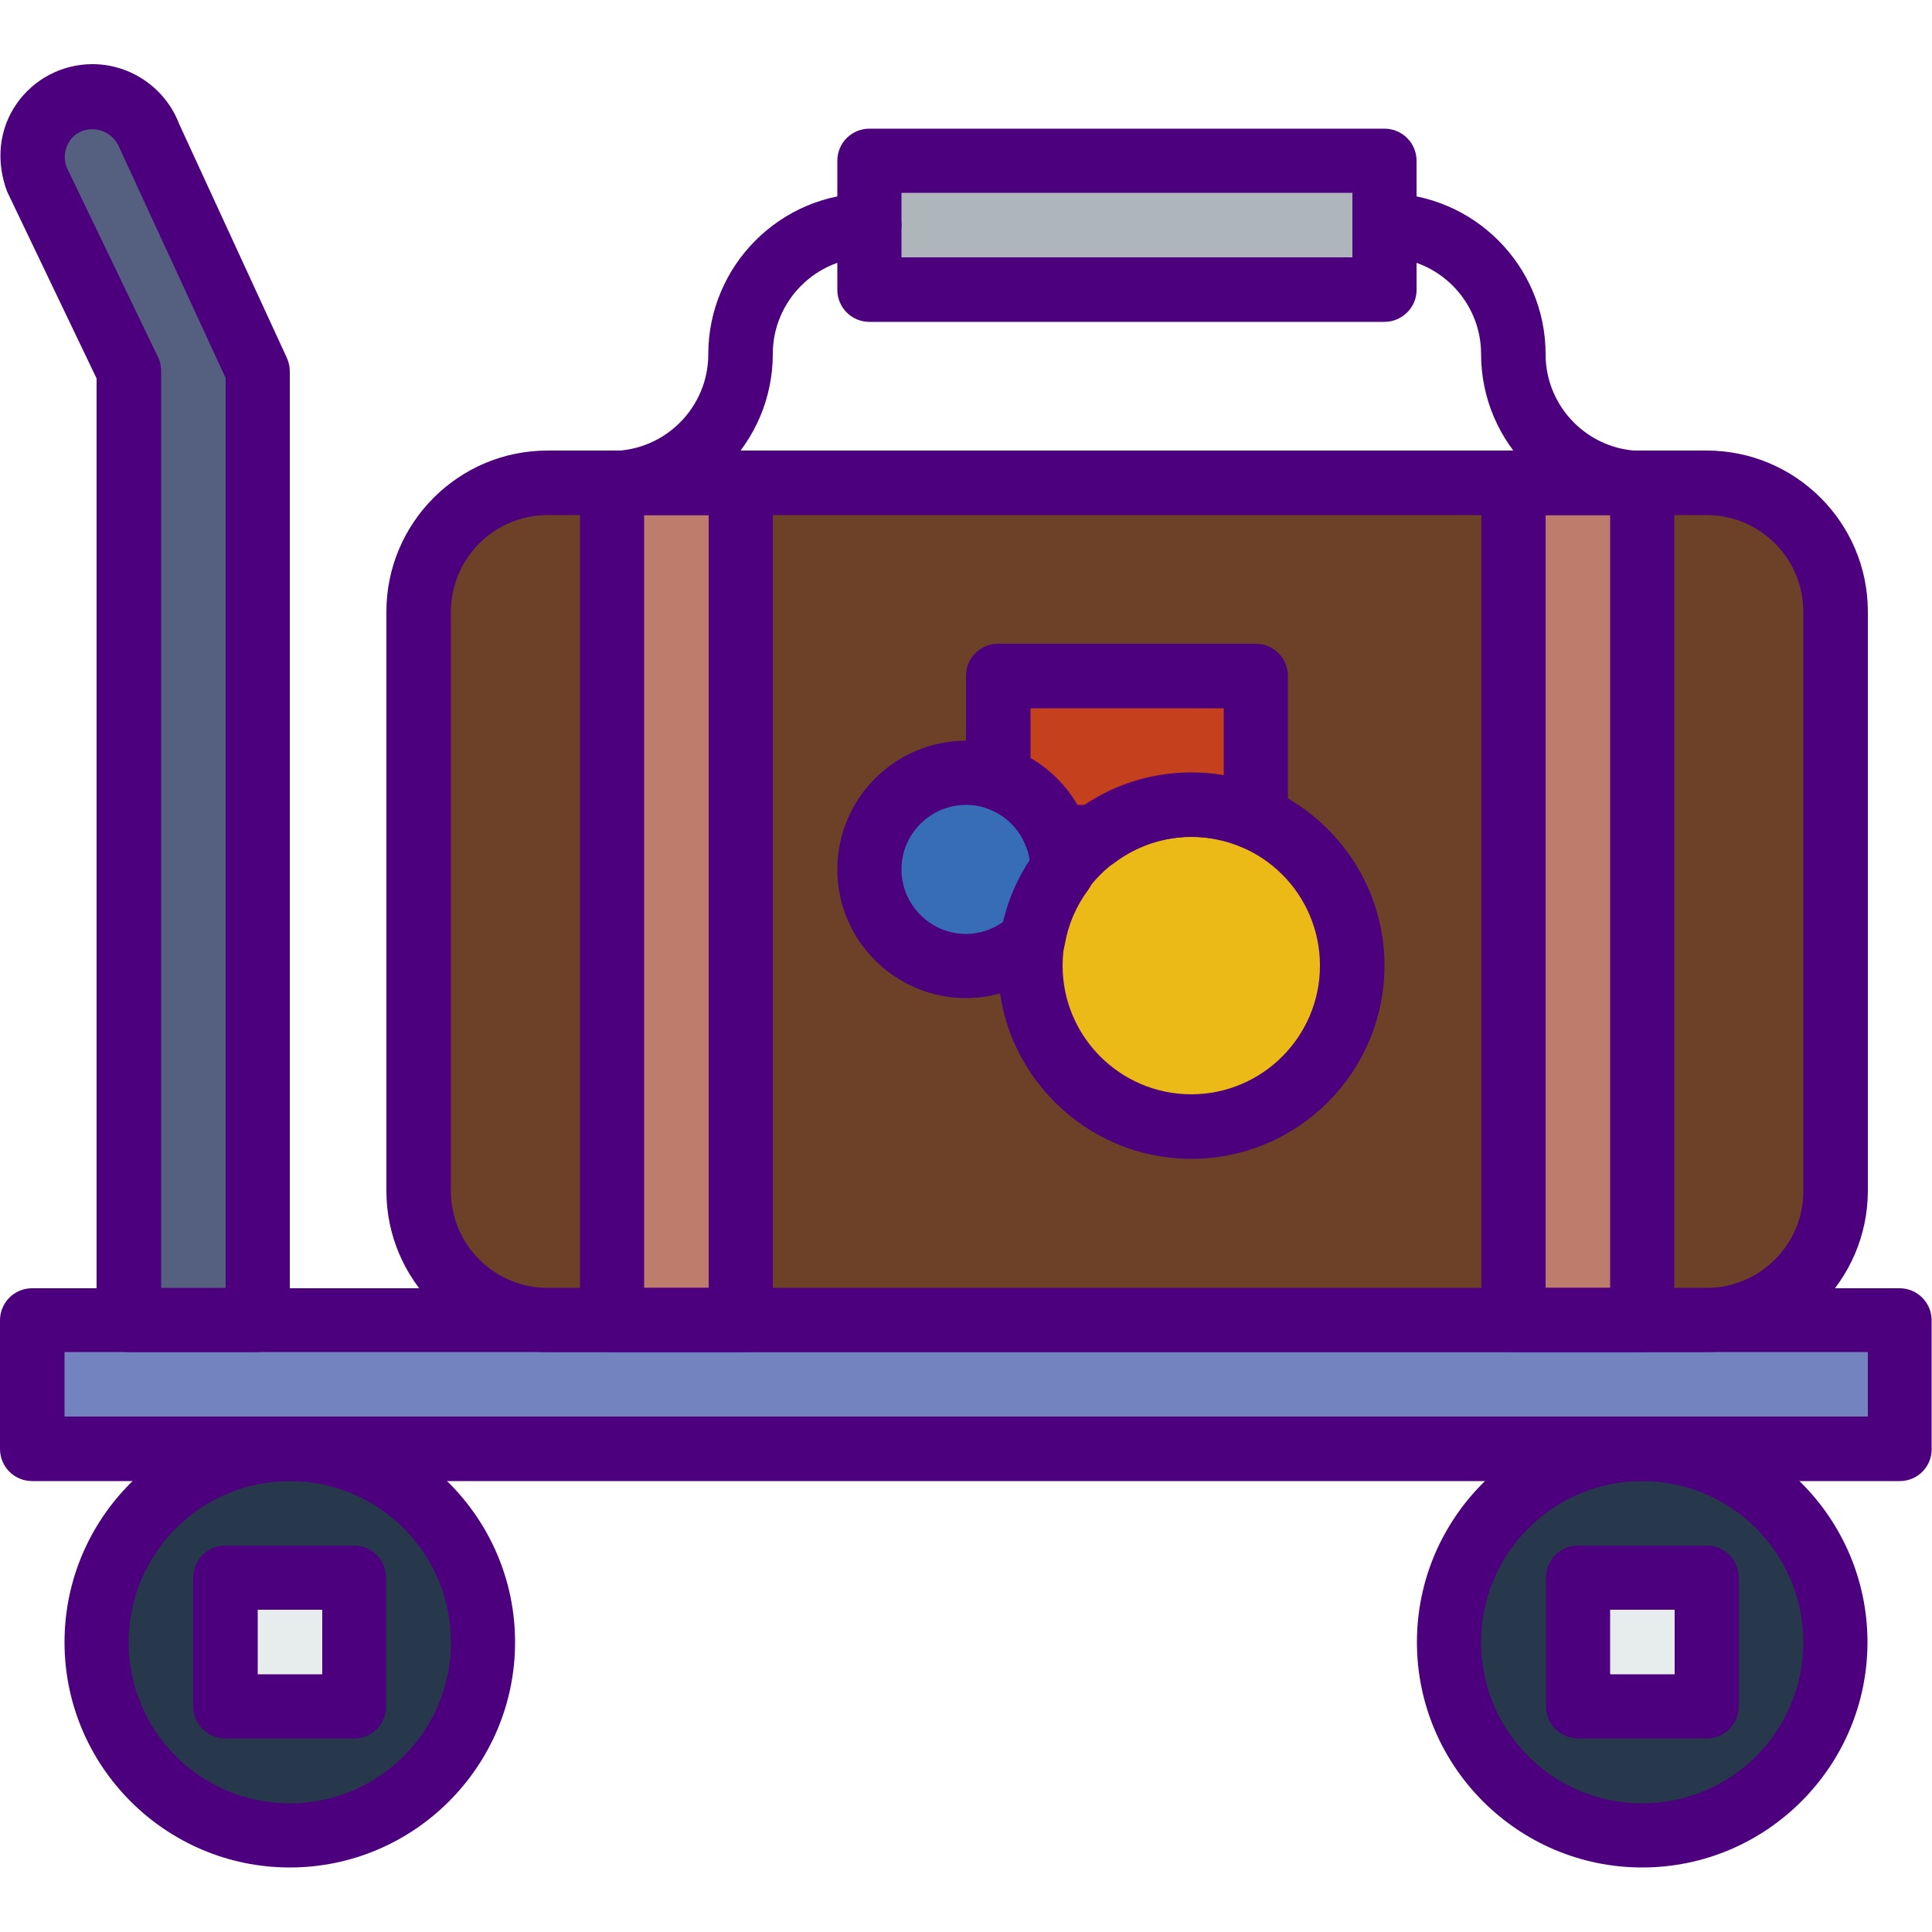 <?xml version="1.0" encoding="utf-8"?>
<!-- Generator: Adobe Illustrator 24.0.0, SVG Export Plug-In . SVG Version: 6.00 Build 0)  -->
<svg version="1.1" id="레이어_1" xmlns="http://www.w3.org/2000/svg" xmlns:xlink="http://www.w3.org/1999/xlink" x="0px"
	 y="0px" viewBox="0 0 512 512" style="enable-background:new 0 0 512 512;" xml:space="preserve">
<style type="text/css">
	.st0{fill:#AFB6BB;}
	.st1{fill:#6C4127;}
	.st2{fill:#556080;}
	.st3{fill:#28384C;}
	.st4{fill:#E7ECED;}
	.st5{fill:#7383BF;}
	.st6{fill:#BE7C6D;}
	.st7{fill:#C5411E;}
	.st8{fill:#EBBA16;}
	.st9{fill:#366DB6;}
	.st10{fill:#4D007E;}
</style>
<path class="st0" d="M230.4,42.6h136.5v34.1H230.4V42.6z"/>
<path class="st1" d="M452.3,349.8H145.1c-18.8,0-34.1-15.3-34.1-34.1V162.1c0-18.8,15.3-34.1,34.1-34.1h307.2
	c18.9,0,34.1,15.3,34.1,34.1v153.6C486.4,334.5,471.1,349.8,452.3,349.8z"/>
<path class="st2" d="M24.5,25.5c-11.2,0-18.9,11.1-15,21.6l24.6,51.2v260h34.1v-260L39.5,35.9C37.2,29.7,31.2,25.5,24.5,25.5z"/>
<path class="st3" d="M128,435.1c0,28.3-22.9,51.2-51.2,51.2s-51.2-22.9-51.2-51.2s22.9-51.2,51.2-51.2S128,406.9,128,435.1z"/>
<path class="st4" d="M59.7,418.1h34.1v34.1H59.7V418.1z"/>
<path class="st3" d="M486.4,435.1c0,28.3-22.9,51.2-51.2,51.2S384,463.4,384,435.1s22.9-51.2,51.2-51.2S486.4,406.9,486.4,435.1z"/>
<path class="st4" d="M418.1,418.1h34.1v34.1h-34.1V418.1z"/>
<path class="st5" d="M8.5,349.8h494.9v34.1H8.5V349.8z"/>
<path class="st6" d="M162.1,127.9h34.1v221.9h-34.1V127.9z"/>
<path class="st6" d="M401.1,127.9h34.1v221.9h-34.1V127.9z"/>
<path class="st7" d="M264.5,179.1v68.3c7.2,2.6,12.9-7.2,15.5,0l10.3,15.5c7.1-5.3,15.8-8.5,25.4-8.5c6.1,0,11.8,1.3,17.1,3.6v-78.8
	H264.5z"/>
<path class="st8" d="M358.4,255.9c0,23.6-19.1,42.7-42.7,42.7c-23.6,0-42.7-19.1-42.7-42.7s19.1-42.7,42.7-42.7
	C339.3,213.3,358.4,232.4,358.4,255.9z"/>
<path class="st9" d="M281.6,230.6c0-0.1,0-0.2,0-0.3c0-14.1-11.5-25.6-25.6-25.6s-25.6,11.5-25.6,25.6c0,14.1,11.5,25.6,25.6,25.6
	c6.9,0,13.2-2.8,17.8-7.2C275,242,277.7,235.9,281.6,230.6z"/>
<g>
	<path class="st10" d="M76.8,494.9c-32.9,0-59.7-26.8-59.7-59.7s26.8-59.7,59.7-59.7s59.7,26.8,59.7,59.7S109.7,494.9,76.8,494.9z
		 M76.8,392.5c-23.5,0-42.7,19.1-42.7,42.7s19.1,42.7,42.7,42.7s42.7-19.1,42.7-42.7S100.3,392.5,76.8,392.5z"/>
	<path class="st10" d="M93.9,460.7H59.7c-4.7,0-8.5-3.8-8.5-8.5v-34.1c0-4.7,3.8-8.5,8.5-8.5h34.1c4.7,0,8.5,3.8,8.5,8.5v34.1
		C102.4,456.9,98.6,460.7,93.9,460.7z M68.3,443.7h17.1v-17.1H68.3V443.7z"/>
	<path class="st10" d="M435.2,494.9c-32.9,0-59.7-26.8-59.7-59.7s26.8-59.7,59.7-59.7s59.7,26.8,59.7,59.7S468.1,494.9,435.2,494.9z
		 M435.2,392.5c-23.5,0-42.7,19.1-42.7,42.7s19.1,42.7,42.7,42.7s42.7-19.1,42.7-42.7S458.7,392.5,435.2,392.5z"/>
	<path class="st10" d="M452.3,460.7h-34.1c-4.7,0-8.5-3.8-8.5-8.5v-34.1c0-4.7,3.8-8.5,8.5-8.5h34.1c4.7,0,8.5,3.8,8.5,8.5v34.1
		C460.8,456.9,457,460.7,452.3,460.7z M426.7,443.7h17.1v-17.1h-17.1V443.7z"/>
	<path class="st10" d="M503.5,392.5H8.5c-4.7,0-8.5-3.8-8.5-8.5v-34.1c0-4.7,3.8-8.5,8.5-8.5h494.9c4.7,0,8.5,3.8,8.5,8.5v34.1
		C512,388.6,508.2,392.5,503.5,392.5z M17.1,375.4h477.9v-17.1H17.1V375.4z"/>
	<path class="st10" d="M68.3,358.3H34.1c-4.7,0-8.5-3.8-8.5-8.5V100.3L1.9,50.8c-3.1-8.2-2.1-16.7,2.5-23.3C9,20.9,16.5,17,24.5,17
		c10.2,0,19.4,6.4,23,15.9L76,94.8c0.5,1.1,0.8,2.3,0.8,3.6v251.5C76.8,354.5,73,358.3,68.3,358.3z M42.7,341.3h17.1V100.2l-28-60.7
		c-2.4-6.3-10.2-6.8-13.3-2.2c-1.4,2-1.7,4.5-0.9,6.9l24.3,50.5c0.6,1.2,0.8,2.4,0.8,3.7V341.3z"/>
	<path class="st10" d="M162.1,136.5c-4.7,0-8.5-3.8-8.5-8.5s3.8-8.5,8.5-8.5c14.1,0,25.6-11.5,25.6-25.6c0-23.5,19.1-42.7,42.7-42.7
		c4.7,0,8.5,3.8,8.5,8.5s-3.8,8.5-8.5,8.5c-14.1,0-25.6,11.5-25.6,25.6C204.8,117.3,185.7,136.5,162.1,136.5z"/>
	<path class="st10" d="M196.3,358.3h-34.1c-4.7,0-8.5-3.8-8.5-8.5V127.9c0-4.7,3.8-8.5,8.5-8.5h34.1c4.7,0,8.5,3.8,8.5,8.5v221.9
		C204.8,354.5,201,358.3,196.3,358.3z M170.7,341.3h17.1V136.5h-17.1V341.3z"/>
	<path class="st10" d="M435.2,358.3h-34.1c-4.7,0-8.5-3.8-8.5-8.5V127.9c0-4.7,3.8-8.5,8.5-8.5h34.1c4.7,0,8.5,3.8,8.5,8.5v221.9
		C443.7,354.5,439.9,358.3,435.2,358.3z M409.6,341.3h17.1V136.5h-17.1V341.3z"/>
	<path class="st10" d="M452.3,358.3H145.1c-23.5,0-42.7-19.1-42.7-42.7V162.1c0-23.5,19.1-42.7,42.7-42.7h307.2
		c23.5,0,42.7,19.1,42.7,42.7v153.6C494.9,339.2,475.8,358.3,452.3,358.3z M145.1,136.5c-14.1,0-25.6,11.5-25.6,25.6v153.6
		c0,14.1,11.5,25.6,25.6,25.6h307.2c14.1,0,25.6-11.5,25.6-25.6V162.1c0-14.1-11.5-25.6-25.6-25.6H145.1z"/>
	<path class="st10" d="M366.9,85.3H230.4c-4.7,0-8.5-3.8-8.5-8.5V42.6c0-4.7,3.8-8.5,8.5-8.5h136.5c4.7,0,8.5,3.8,8.5,8.5v34.1
		C375.5,81.4,371.6,85.3,366.9,85.3z M238.9,68.2h119.5V51.1H238.9V68.2z"/>
	<path class="st10" d="M435.2,136.5c-23.5,0-42.7-19.1-42.7-42.7c0-14.1-11.5-25.6-25.6-25.6c-4.7,0-8.5-3.8-8.5-8.5
		s3.8-8.5,8.5-8.5c23.5,0,42.7,19.1,42.7,42.7c0,14.1,11.5,25.6,25.6,25.6c4.7,0,8.5,3.8,8.5,8.5S439.9,136.5,435.2,136.5z"/>
	<path class="st10" d="M315.7,307.1c-28.2,0-51.2-23-51.2-51.2s23-51.2,51.2-51.2c28.2,0,51.2,23,51.2,51.2S344,307.1,315.7,307.1z
		 M315.7,221.8c-18.8,0-34.1,15.3-34.1,34.1s15.3,34.1,34.1,34.1s34.1-15.3,34.1-34.1S334.6,221.8,315.7,221.8z"/>
	<path class="st10" d="M256,264.5c-18.8,0-34.1-15.3-34.1-34.1s15.3-34.1,34.1-34.1s34.1,15.3,34.1,34.1c0,0.3,0,0.7-0.1,1.1
		c-0.1,1.5-0.7,3-1.6,4.3c-3.2,4.3-5.3,9.2-6.2,14.4c-0.3,1.8-1.2,3.4-2.5,4.7C273.3,261,264.9,264.5,256,264.5z M256,213.3
		c-9.4,0-17.1,7.7-17.1,17.1c0,9.4,7.7,17.1,17.1,17.1c3.6,0,7.1-1.2,10-3.3c1.3-5.7,3.7-11.1,6.9-16
		C271.8,219.7,264.7,213.3,256,213.3z M281.6,230.6L281.6,230.6L281.6,230.6z"/>
	<path class="st10" d="M290.4,230.3H280c-3.6,0-6.8-2.3-8-5.7c-1.7-4.8-5.5-8.6-10.3-10.3c-3.4-1.2-5.7-4.4-5.7-8v-27.2
		c0-4.7,3.8-8.5,8.5-8.5h68.3c4.7,0,8.5,3.8,8.5,8.5v37.7c0,2.9-1.4,5.6-3.9,7.1c-2.4,1.6-5.5,1.8-8.1,0.7c-11.2-4.9-24-3.4-33.9,4
		C294,229.7,292.2,230.3,290.4,230.3z M285.5,213.3h2.2c10.9-7.2,24-10,36.6-7.8v-17.8h-51.2v13.2
		C278.2,203.9,282.5,208.1,285.5,213.3z"/>
</g>
</svg>
